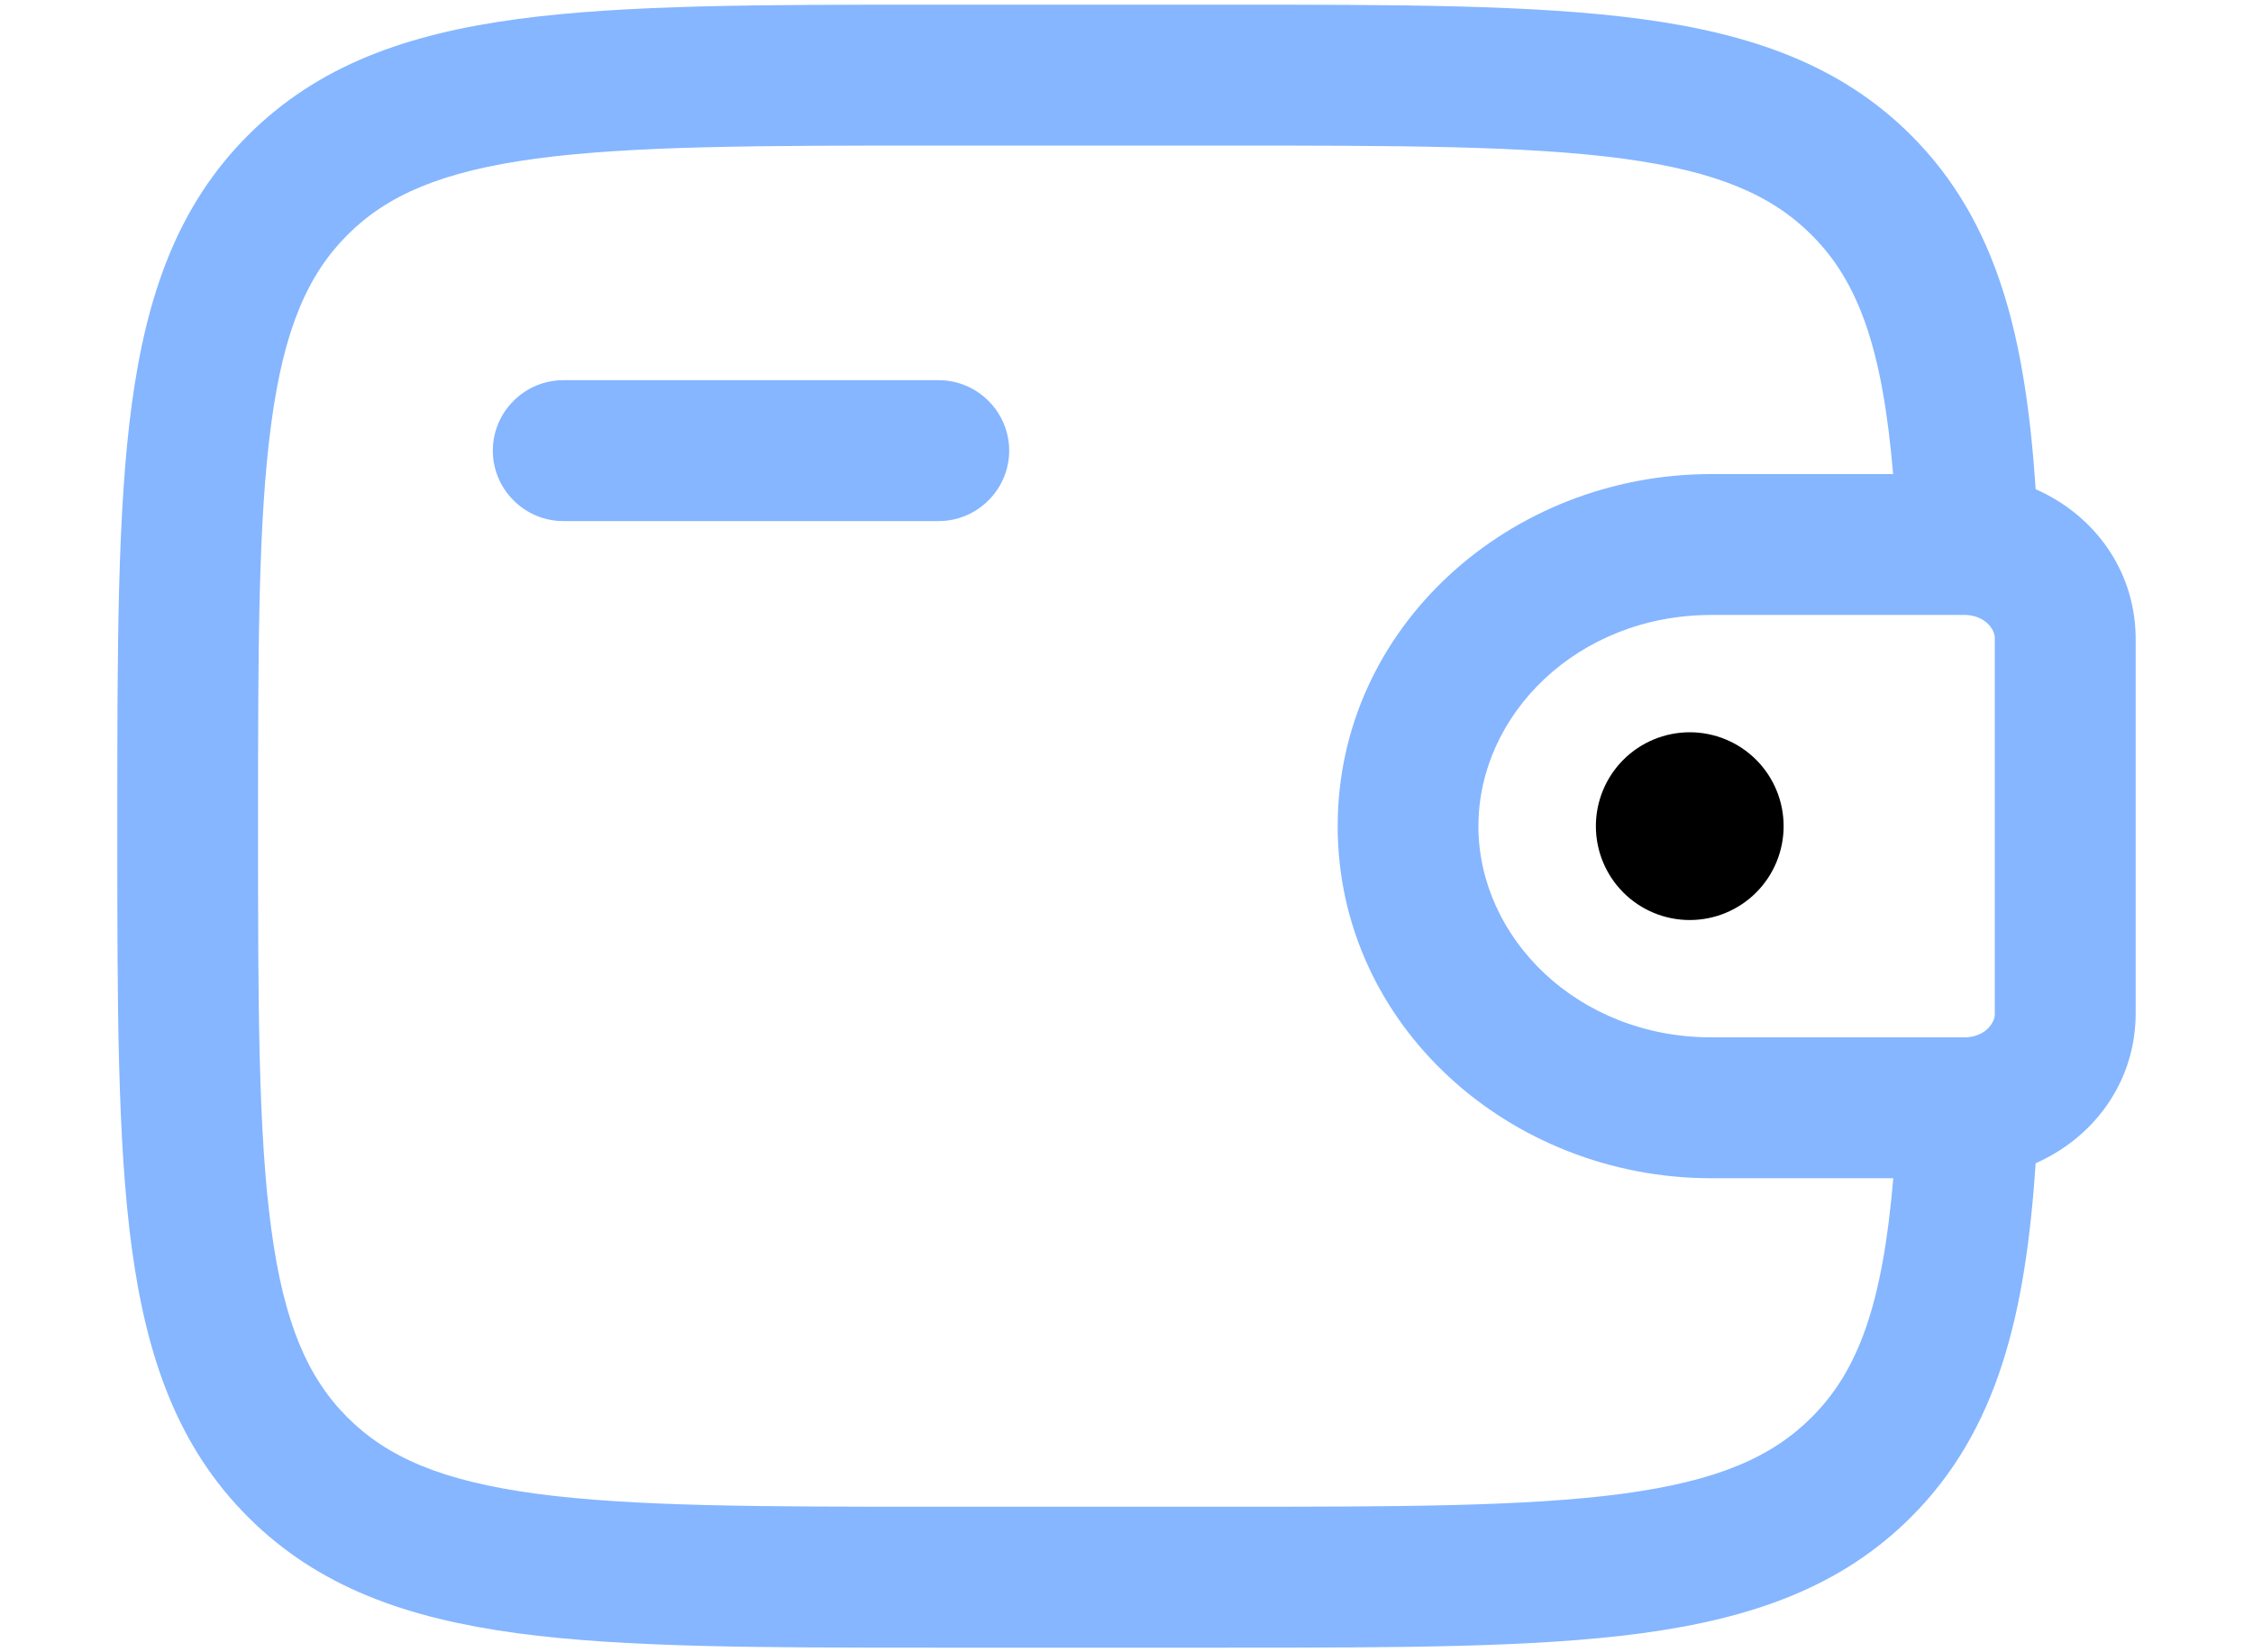 <svg width="15" height="11" viewBox="0 0 15 11" fill="none" xmlns="http://www.w3.org/2000/svg">
<path d="M11.875 5.5C11.875 5.666 11.809 5.825 11.692 5.942C11.575 6.059 11.416 6.125 11.25 6.125C11.084 6.125 10.925 6.059 10.808 5.942C10.691 5.825 10.625 5.666 10.625 5.5C10.625 5.334 10.691 5.175 10.808 5.058C10.925 4.941 11.084 4.875 11.25 4.875C11.416 4.875 11.575 4.941 11.692 5.058C11.809 5.175 11.875 5.334 11.875 5.5Z" fill="black"/>
<path fill-rule="evenodd" clip-rule="evenodd" d="M6.215 0.031H8.16C9.309 0.031 10.219 0.031 10.931 0.127C11.663 0.226 12.256 0.433 12.724 0.901C13.302 1.479 13.486 2.252 13.553 3.257C13.914 3.415 14.186 3.751 14.216 4.176C14.219 4.214 14.219 4.254 14.219 4.292V6.708C14.219 6.746 14.219 6.786 14.216 6.824C14.186 7.249 13.914 7.585 13.553 7.744C13.486 8.748 13.302 9.521 12.724 10.099C12.256 10.567 11.663 10.774 10.931 10.873C10.218 10.969 9.309 10.969 8.16 10.969H6.215C5.066 10.969 4.156 10.969 3.444 10.873C2.712 10.774 2.119 10.567 1.651 10.099C1.183 9.631 0.976 9.038 0.877 8.306C0.781 7.593 0.781 6.684 0.781 5.535V5.465C0.781 4.316 0.781 3.406 0.877 2.694C0.976 1.962 1.183 1.369 1.651 0.901C2.119 0.433 2.712 0.226 3.444 0.127C4.157 0.031 5.066 0.031 6.215 0.031ZM12.605 7.844H11.394C10.053 7.844 8.906 6.826 8.906 5.5C8.906 4.174 10.053 3.156 11.393 3.156H12.604C12.533 2.318 12.373 1.875 12.061 1.564C11.796 1.299 11.434 1.141 10.805 1.056C10.163 0.97 9.316 0.969 8.124 0.969H6.249C5.058 0.969 4.211 0.97 3.568 1.056C2.94 1.141 2.578 1.299 2.313 1.564C2.049 1.828 1.89 2.191 1.806 2.819C1.719 3.462 1.718 4.308 1.718 5.5C1.718 6.692 1.719 7.539 1.806 8.181C1.89 8.809 2.049 9.172 2.313 9.436C2.578 9.701 2.94 9.859 3.569 9.944C4.211 10.03 5.058 10.031 6.249 10.031H8.124C9.316 10.031 10.163 10.03 10.806 9.944C11.434 9.859 11.796 9.701 12.061 9.436C12.373 9.125 12.534 8.682 12.605 7.844ZM3.281 3C3.281 2.876 3.331 2.756 3.419 2.669C3.506 2.581 3.626 2.531 3.75 2.531H6.25C6.374 2.531 6.494 2.581 6.581 2.669C6.669 2.756 6.719 2.876 6.719 3C6.719 3.124 6.669 3.244 6.581 3.331C6.494 3.419 6.374 3.469 6.25 3.469H3.75C3.626 3.469 3.506 3.419 3.419 3.331C3.331 3.244 3.281 3.124 3.281 3ZM13.078 4.094H11.394C10.504 4.094 9.843 4.756 9.843 5.5C9.843 6.244 10.504 6.906 11.393 6.906H13.092C13.221 6.898 13.276 6.811 13.281 6.759V4.241C13.276 4.189 13.221 4.102 13.092 4.094L13.078 4.094Z" fill="#85B6FF"/>
</svg>
